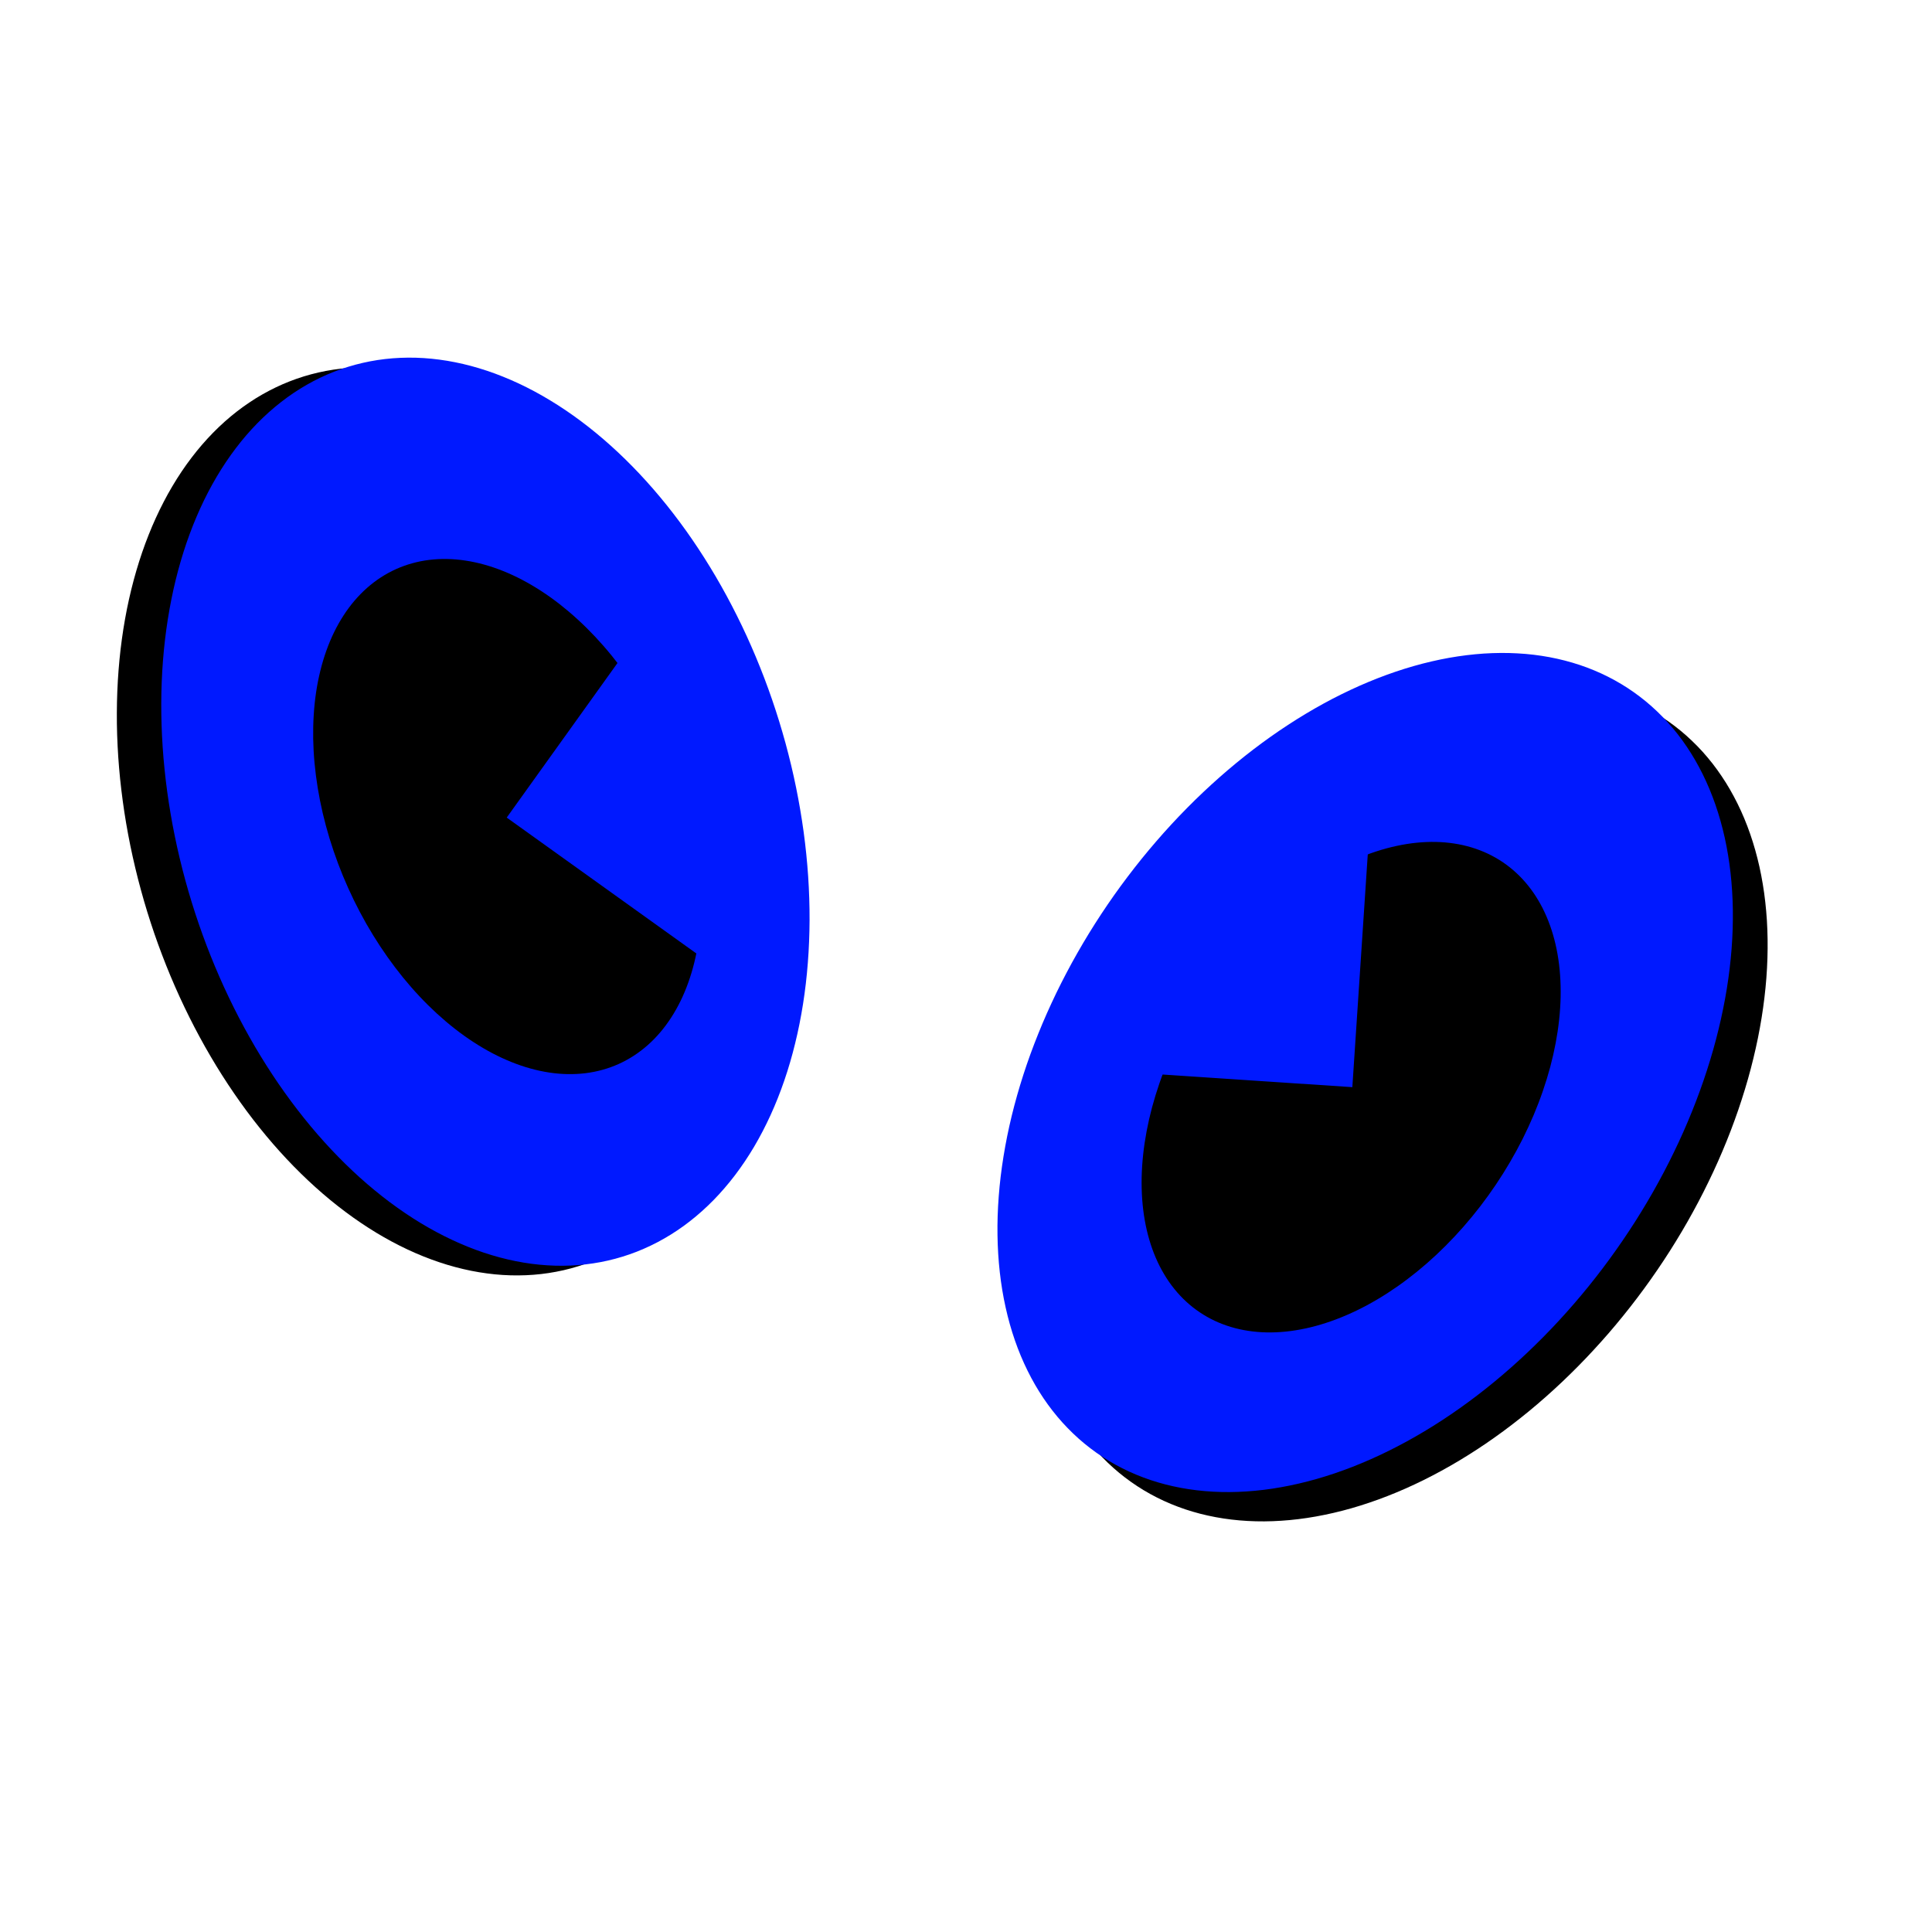 <?xml version="1.0" encoding="UTF-8"?>
<svg xmlns="http://www.w3.org/2000/svg" xmlns:xlink="http://www.w3.org/1999/xlink" width="375pt" height="375pt" viewBox="0 0 375 375" version="1.2">
<g id="surface1">
<path style=" stroke:none;fill-rule:nonzero;fill:rgb(0%,0%,0%);fill-opacity:1;" d="M 58.973 73.059 C 58.039 73.348 57.117 73.668 56.207 74.027 C 55.297 74.383 54.398 74.773 53.512 75.199 C 52.629 75.625 51.754 76.082 50.895 76.574 C 50.035 77.066 49.191 77.59 48.363 78.148 C 47.531 78.707 46.719 79.297 45.918 79.918 C 45.121 80.539 44.336 81.195 43.57 81.879 C 42.805 82.566 42.055 83.281 41.324 84.027 C 40.59 84.777 39.879 85.555 39.184 86.359 C 38.488 87.164 37.812 88 37.156 88.867 C 36.496 89.73 35.859 90.621 35.242 91.543 C 34.625 92.461 34.027 93.41 33.453 94.383 C 32.875 95.355 32.32 96.355 31.789 97.379 C 31.254 98.402 30.742 99.453 30.254 100.523 C 29.762 101.598 29.293 102.695 28.852 103.812 C 28.406 104.93 27.984 106.07 27.586 107.234 C 27.188 108.398 26.812 109.578 26.461 110.781 C 26.109 111.984 25.781 113.207 25.477 114.445 C 25.172 115.688 24.895 116.945 24.637 118.219 C 24.383 119.496 24.152 120.785 23.945 122.094 C 23.742 123.398 23.559 124.719 23.402 126.055 C 23.25 127.391 23.117 128.738 23.012 130.098 C 22.906 131.457 22.824 132.828 22.77 134.211 C 22.715 135.594 22.684 136.984 22.68 138.387 C 22.672 139.785 22.691 141.195 22.738 142.609 C 22.785 144.027 22.855 145.449 22.949 146.875 C 23.047 148.301 23.168 149.734 23.312 151.172 C 23.461 152.605 23.633 154.047 23.828 155.484 C 24.023 156.926 24.242 158.367 24.488 159.812 C 24.734 161.254 25.004 162.695 25.297 164.137 C 25.594 165.574 25.91 167.012 26.254 168.449 C 26.594 169.883 26.961 171.312 27.352 172.738 C 27.738 174.164 28.152 175.582 28.586 176.996 C 29.023 178.41 29.48 179.816 29.961 181.215 C 30.445 182.613 30.945 184 31.473 185.379 C 31.996 186.758 32.543 188.125 33.109 189.48 C 33.68 190.836 34.266 192.18 34.875 193.508 C 35.484 194.84 36.117 196.152 36.766 197.457 C 37.414 198.758 38.082 200.043 38.77 201.309 C 39.457 202.578 40.164 203.832 40.891 205.066 C 41.613 206.301 42.355 207.512 43.117 208.711 C 43.875 209.906 44.652 211.082 45.445 212.234 C 46.238 213.391 47.047 214.523 47.867 215.633 C 48.691 216.746 49.531 217.832 50.387 218.898 C 51.238 219.961 52.105 221 52.984 222.016 C 53.867 223.031 54.762 224.023 55.664 224.984 C 56.57 225.949 57.488 226.887 58.418 227.797 C 59.348 228.707 60.285 229.59 61.234 230.441 C 62.184 231.297 63.141 232.121 64.109 232.918 C 65.078 233.715 66.055 234.48 67.039 235.215 C 68.023 235.953 69.012 236.656 70.012 237.332 C 71.008 238.008 72.012 238.648 73.02 239.262 C 74.027 239.871 75.043 240.449 76.059 240.996 C 77.078 241.543 78.098 242.055 79.121 242.535 C 80.148 243.016 81.172 243.461 82.203 243.875 C 83.23 244.285 84.258 244.664 85.289 245.008 C 86.316 245.352 87.348 245.664 88.375 245.938 C 89.406 246.215 90.434 246.453 91.457 246.66 C 92.48 246.863 93.504 247.035 94.523 247.168 C 95.543 247.305 96.559 247.406 97.57 247.469 C 98.578 247.535 99.586 247.562 100.586 247.555 C 101.586 247.551 102.578 247.508 103.566 247.43 C 104.551 247.355 105.531 247.242 106.504 247.094 C 107.473 246.945 108.438 246.762 109.391 246.547 C 110.344 246.328 111.285 246.074 112.219 245.785 C 113.152 245.5 114.074 245.176 114.984 244.82 C 115.895 244.465 116.793 244.074 117.68 243.648 C 118.562 243.223 119.438 242.766 120.297 242.273 C 121.152 241.781 122 241.258 122.828 240.699 C 123.66 240.141 124.473 239.551 125.273 238.93 C 126.07 238.305 126.855 237.652 127.621 236.965 C 128.387 236.281 129.137 235.566 129.867 234.816 C 130.598 234.07 131.312 233.293 132.008 232.488 C 132.703 231.68 133.379 230.844 134.035 229.98 C 134.695 229.117 135.332 228.227 135.949 227.305 C 136.566 226.387 137.164 225.438 137.738 224.465 C 138.316 223.492 138.871 222.492 139.402 221.469 C 139.938 220.445 140.449 219.395 140.938 218.324 C 141.43 217.25 141.895 216.152 142.34 215.035 C 142.785 213.914 143.207 212.773 143.605 211.613 C 144.004 210.449 144.379 209.27 144.73 208.066 C 145.082 206.863 145.41 205.641 145.715 204.402 C 146.02 203.16 146.297 201.902 146.551 200.629 C 146.809 199.352 147.039 198.062 147.242 196.754 C 147.449 195.449 147.629 194.129 147.785 192.793 C 147.941 191.457 148.074 190.109 148.18 188.75 C 148.285 187.391 148.367 186.02 148.422 184.637 C 148.477 183.254 148.508 181.863 148.512 180.461 C 148.52 179.062 148.496 177.652 148.453 176.238 C 148.406 174.82 148.336 173.398 148.238 171.973 C 148.145 170.543 148.023 169.113 147.875 167.676 C 147.73 166.242 147.559 164.801 147.363 163.359 C 147.168 161.922 146.945 160.48 146.703 159.035 C 146.457 157.594 146.188 156.152 145.895 154.711 C 145.598 153.273 145.281 151.836 144.938 150.398 C 144.598 148.965 144.23 147.535 143.84 146.109 C 143.453 144.684 143.039 143.262 142.602 141.852 C 142.168 140.438 141.711 139.031 141.227 137.633 C 140.746 136.234 140.246 134.848 139.719 133.469 C 139.195 132.09 138.648 130.723 138.078 129.367 C 137.512 128.012 136.922 126.668 136.312 125.34 C 135.703 124.008 135.074 122.691 134.426 121.391 C 133.777 120.09 133.109 118.805 132.422 117.535 C 131.734 116.266 131.027 115.016 130.301 113.781 C 129.578 112.547 128.836 111.332 128.074 110.137 C 127.316 108.941 126.539 107.766 125.746 106.613 C 124.953 105.457 124.145 104.324 123.32 103.215 C 122.496 102.102 121.66 101.016 120.805 99.949 C 119.953 98.887 119.086 97.848 118.203 96.832 C 117.324 95.816 116.43 94.824 115.523 93.863 C 114.621 92.898 113.703 91.961 112.773 91.051 C 111.844 90.141 110.906 89.258 109.957 88.402 C 109.008 87.551 108.047 86.727 107.082 85.93 C 106.113 85.133 105.137 84.367 104.152 83.629 C 103.168 82.895 102.18 82.188 101.18 81.516 C 100.184 80.84 99.18 80.199 98.172 79.586 C 97.164 78.977 96.148 78.398 95.133 77.852 C 94.113 77.305 93.094 76.793 92.066 76.312 C 91.043 75.832 90.016 75.387 88.988 74.973 C 87.961 74.562 86.934 74.184 85.902 73.84 C 84.871 73.492 83.844 73.184 82.816 72.91 C 81.785 72.633 80.758 72.395 79.734 72.188 C 78.707 71.984 77.688 71.812 76.668 71.676 C 75.648 71.543 74.633 71.441 73.621 71.379 C 72.609 71.312 71.605 71.285 70.605 71.293 C 69.605 71.297 68.613 71.34 67.625 71.418 C 66.637 71.492 65.66 71.605 64.688 71.754 C 63.719 71.902 62.754 72.082 61.801 72.301 C 60.848 72.52 59.906 72.773 58.973 73.059 Z M 58.973 73.059 "/>
<path style=" stroke:none;fill-rule:nonzero;fill:rgb(0%,9.799%,100%);fill-opacity:1;" d="M 67.594 71.188 C 66.664 71.473 65.742 71.797 64.828 72.152 C 63.918 72.512 63.02 72.902 62.137 73.324 C 61.25 73.75 60.379 74.207 59.52 74.699 C 58.66 75.191 57.816 75.719 56.984 76.273 C 56.156 76.832 55.34 77.422 54.543 78.047 C 53.742 78.668 52.961 79.32 52.191 80.008 C 51.426 80.691 50.676 81.41 49.945 82.156 C 49.215 82.902 48.5 83.68 47.805 84.484 C 47.109 85.293 46.434 86.129 45.777 86.992 C 45.121 87.855 44.484 88.75 43.867 89.668 C 43.246 90.59 42.652 91.535 42.074 92.508 C 41.5 93.48 40.945 94.48 40.41 95.504 C 39.875 96.531 39.363 97.578 38.875 98.652 C 38.387 99.723 37.918 100.82 37.473 101.938 C 37.027 103.059 36.605 104.199 36.207 105.359 C 35.809 106.523 35.434 107.707 35.082 108.91 C 34.73 110.113 34.402 111.332 34.098 112.574 C 33.797 113.812 33.516 115.07 33.262 116.348 C 33.008 117.621 32.777 118.914 32.57 120.219 C 32.363 121.527 32.184 122.848 32.027 124.18 C 31.871 125.516 31.738 126.863 31.633 128.223 C 31.527 129.586 31.445 130.957 31.391 132.336 C 31.336 133.719 31.305 135.109 31.301 136.512 C 31.297 137.914 31.316 139.32 31.363 140.738 C 31.406 142.152 31.477 143.574 31.574 145 C 31.668 146.43 31.789 147.859 31.938 149.297 C 32.082 150.734 32.254 152.172 32.449 153.613 C 32.645 155.055 32.867 156.496 33.113 157.938 C 33.355 159.379 33.625 160.82 33.922 162.262 C 34.215 163.703 34.531 165.141 34.875 166.574 C 35.219 168.008 35.582 169.438 35.973 170.863 C 36.363 172.289 36.773 173.711 37.211 175.125 C 37.645 176.539 38.105 177.941 38.586 179.34 C 39.066 180.738 39.57 182.125 40.094 183.504 C 40.621 184.883 41.164 186.25 41.734 187.605 C 42.301 188.961 42.891 190.305 43.5 191.637 C 44.109 192.965 44.738 194.281 45.387 195.582 C 46.035 196.883 46.707 198.168 47.395 199.438 C 48.082 200.707 48.789 201.957 49.512 203.191 C 50.238 204.426 50.977 205.641 51.738 206.836 C 52.496 208.031 53.273 209.207 54.066 210.363 C 54.859 211.516 55.668 212.648 56.492 213.762 C 57.316 214.871 58.156 215.957 59.008 217.023 C 59.859 218.086 60.727 219.129 61.609 220.145 C 62.488 221.16 63.383 222.148 64.289 223.113 C 65.195 224.074 66.113 225.012 67.039 225.922 C 67.969 226.832 68.906 227.715 69.855 228.57 C 70.805 229.422 71.766 230.25 72.734 231.043 C 73.699 231.84 74.676 232.605 75.66 233.344 C 76.645 234.078 77.637 234.785 78.633 235.457 C 79.629 236.133 80.633 236.777 81.641 237.387 C 82.652 237.996 83.664 238.574 84.684 239.121 C 85.699 239.668 86.723 240.18 87.746 240.66 C 88.77 241.141 89.797 241.586 90.824 242 C 91.852 242.414 92.883 242.793 93.91 243.137 C 94.941 243.48 95.969 243.789 97 244.066 C 98.027 244.34 99.055 244.582 100.078 244.785 C 101.105 244.992 102.129 245.16 103.145 245.297 C 104.164 245.43 105.18 245.531 106.191 245.594 C 107.203 245.66 108.207 245.688 109.207 245.684 C 110.207 245.676 111.203 245.633 112.188 245.559 C 113.176 245.48 114.152 245.367 115.125 245.219 C 116.098 245.074 117.059 244.891 118.012 244.672 C 118.965 244.453 119.91 244.203 120.84 243.914 C 121.773 243.625 122.695 243.305 123.605 242.949 C 124.516 242.59 125.414 242.199 126.301 241.773 C 127.188 241.352 128.059 240.891 128.918 240.398 C 129.777 239.91 130.621 239.383 131.453 238.824 C 132.281 238.27 133.098 237.68 133.895 237.055 C 134.695 236.434 135.477 235.777 136.242 235.094 C 137.008 234.406 137.758 233.691 138.492 232.945 C 139.223 232.199 139.934 231.422 140.629 230.613 C 141.324 229.809 142.004 228.973 142.66 228.109 C 143.316 227.242 143.953 226.352 144.57 225.434 C 145.188 224.512 145.785 223.566 146.363 222.594 C 146.938 221.617 147.492 220.621 148.027 219.594 C 148.559 218.57 149.07 217.523 149.562 216.449 C 150.051 215.375 150.52 214.281 150.965 213.16 C 151.41 212.043 151.828 210.902 152.23 209.738 C 152.629 208.578 153.004 207.395 153.355 206.191 C 153.707 204.988 154.035 203.766 154.336 202.527 C 154.641 201.285 154.922 200.027 155.176 198.754 C 155.43 197.48 155.66 196.188 155.867 194.883 C 156.074 193.574 156.254 192.254 156.41 190.918 C 156.566 189.586 156.695 188.238 156.801 186.875 C 156.91 185.516 156.988 184.145 157.043 182.762 C 157.102 181.383 157.129 179.988 157.137 178.59 C 157.141 177.188 157.121 175.781 157.074 174.363 C 157.031 172.949 156.957 171.527 156.863 170.098 C 156.766 168.672 156.645 167.238 156.5 165.805 C 156.352 164.367 156.184 162.93 155.988 161.488 C 155.789 160.047 155.57 158.605 155.324 157.164 C 155.078 155.719 154.809 154.277 154.516 152.84 C 154.223 151.398 153.902 149.961 153.562 148.527 C 153.219 147.09 152.852 145.66 152.465 144.234 C 152.074 142.809 151.66 141.391 151.227 139.977 C 150.789 138.562 150.332 137.156 149.852 135.762 C 149.371 134.363 148.867 132.973 148.344 131.598 C 147.816 130.219 147.27 128.852 146.703 127.496 C 146.133 126.141 145.547 124.797 144.938 123.465 C 144.328 122.137 143.699 120.82 143.047 119.52 C 142.398 118.219 141.73 116.934 141.043 115.664 C 140.355 114.395 139.648 113.145 138.926 111.91 C 138.199 110.676 137.457 109.461 136.699 108.266 C 135.938 107.07 135.164 105.895 134.371 104.738 C 133.578 103.582 132.77 102.449 131.945 101.34 C 131.121 100.23 130.281 99.141 129.43 98.078 C 128.574 97.012 127.707 95.973 126.828 94.957 C 125.945 93.941 125.055 92.953 124.148 91.988 C 123.242 91.023 122.324 90.086 121.395 89.176 C 120.469 88.266 119.527 87.387 118.578 86.531 C 117.629 85.676 116.672 84.852 115.703 84.055 C 114.734 83.258 113.762 82.492 112.777 81.758 C 111.793 81.02 110.801 80.316 109.805 79.641 C 108.805 78.969 107.805 78.324 106.793 77.715 C 105.785 77.102 104.773 76.523 103.754 75.977 C 102.734 75.434 101.715 74.918 100.691 74.438 C 99.668 73.961 98.641 73.512 97.613 73.102 C 96.582 72.688 95.555 72.309 94.523 71.965 C 93.496 71.621 92.465 71.312 91.438 71.035 C 90.41 70.762 89.383 70.52 88.355 70.316 C 87.332 70.109 86.309 69.938 85.289 69.805 C 84.27 69.668 83.254 69.57 82.246 69.504 C 81.234 69.441 80.227 69.41 79.227 69.418 C 78.227 69.426 77.234 69.465 76.246 69.543 C 75.262 69.621 74.281 69.734 73.312 69.879 C 72.34 70.027 71.379 70.211 70.426 70.43 C 69.473 70.648 68.527 70.898 67.594 71.188 Z M 67.594 71.188 "/>
<path style=" stroke:none;fill-rule:nonzero;fill:rgb(0%,0%,0%);fill-opacity:1;" d="M 219.559 287.66 C 220.359 288.223 221.176 288.758 222.012 289.262 C 222.852 289.766 223.711 290.238 224.586 290.68 C 225.465 291.121 226.359 291.535 227.273 291.914 C 228.188 292.293 229.117 292.641 230.066 292.961 C 231.016 293.277 231.98 293.562 232.961 293.816 C 233.941 294.066 234.938 294.289 235.949 294.477 C 236.957 294.668 237.984 294.82 239.02 294.945 C 240.059 295.07 241.109 295.16 242.172 295.219 C 243.238 295.277 244.312 295.305 245.398 295.297 C 246.484 295.289 247.578 295.25 248.684 295.176 C 249.789 295.105 250.902 295 252.027 294.863 C 253.148 294.727 254.277 294.555 255.414 294.352 C 256.555 294.148 257.695 293.914 258.844 293.648 C 259.992 293.383 261.148 293.082 262.305 292.754 C 263.465 292.422 264.625 292.059 265.789 291.664 C 266.953 291.273 268.117 290.848 269.285 290.391 C 270.453 289.938 271.621 289.449 272.789 288.934 C 273.957 288.418 275.121 287.871 276.289 287.297 C 277.453 286.719 278.617 286.113 279.777 285.48 C 280.938 284.844 282.094 284.184 283.25 283.492 C 284.402 282.801 285.547 282.082 286.691 281.336 C 287.832 280.59 288.969 279.816 290.098 279.016 C 291.227 278.219 292.348 277.391 293.457 276.539 C 294.57 275.691 295.676 274.812 296.77 273.914 C 297.863 273.016 298.945 272.09 300.016 271.145 C 301.09 270.195 302.148 269.227 303.199 268.234 C 304.246 267.242 305.281 266.227 306.305 265.191 C 307.324 264.16 308.332 263.105 309.324 262.027 C 310.32 260.953 311.297 259.859 312.258 258.75 C 313.219 257.637 314.164 256.508 315.09 255.359 C 316.02 254.215 316.93 253.051 317.82 251.871 C 318.711 250.695 319.586 249.5 320.438 248.293 C 321.293 247.086 322.125 245.863 322.941 244.629 C 323.754 243.398 324.547 242.152 325.316 240.895 C 326.09 239.637 326.84 238.371 327.566 237.094 C 328.293 235.816 328.996 234.527 329.68 233.234 C 330.359 231.941 331.02 230.637 331.652 229.328 C 332.289 228.02 332.898 226.707 333.484 225.387 C 334.07 224.07 334.629 222.746 335.164 221.418 C 335.699 220.09 336.211 218.762 336.691 217.43 C 337.176 216.098 337.633 214.766 338.062 213.434 C 338.496 212.102 338.898 210.77 339.277 209.438 C 339.652 208.109 340.004 206.781 340.324 205.453 C 340.648 204.129 340.941 202.809 341.211 201.488 C 341.477 200.172 341.715 198.859 341.926 197.555 C 342.137 196.25 342.32 194.949 342.473 193.66 C 342.629 192.367 342.754 191.086 342.852 189.812 C 342.949 188.539 343.016 187.277 343.055 186.023 C 343.098 184.773 343.105 183.531 343.09 182.301 C 343.07 181.074 343.027 179.859 342.953 178.656 C 342.875 177.453 342.773 176.27 342.641 175.098 C 342.512 173.922 342.352 172.77 342.16 171.629 C 341.973 170.488 341.754 169.367 341.512 168.262 C 341.266 167.16 340.992 166.074 340.691 165.008 C 340.391 163.941 340.062 162.895 339.707 161.867 C 339.352 160.844 338.969 159.84 338.559 158.855 C 338.148 157.871 337.715 156.914 337.25 155.977 C 336.785 155.039 336.297 154.125 335.781 153.234 C 335.27 152.344 334.727 151.48 334.16 150.641 C 333.594 149.801 333.004 148.984 332.391 148.195 C 331.773 147.406 331.133 146.648 330.473 145.91 C 329.809 145.176 329.121 144.469 328.41 143.793 C 327.703 143.113 326.969 142.461 326.215 141.84 C 325.461 141.219 324.684 140.625 323.887 140.062 C 323.09 139.496 322.273 138.965 321.434 138.461 C 320.598 137.957 319.738 137.484 318.863 137.043 C 317.984 136.598 317.09 136.188 316.176 135.809 C 315.262 135.426 314.332 135.078 313.383 134.762 C 312.434 134.445 311.469 134.16 310.488 133.906 C 309.508 133.652 308.512 133.434 307.5 133.242 C 306.488 133.055 305.465 132.898 304.426 132.773 C 303.391 132.652 302.34 132.559 301.273 132.5 C 300.211 132.441 299.137 132.418 298.051 132.426 C 296.965 132.43 295.871 132.473 294.766 132.543 C 293.66 132.617 292.547 132.723 291.422 132.859 C 290.301 132.996 289.168 133.164 288.031 133.367 C 286.895 133.57 285.754 133.805 284.602 134.074 C 283.453 134.34 282.301 134.637 281.145 134.969 C 279.984 135.301 278.824 135.66 277.66 136.055 C 276.496 136.449 275.332 136.871 274.164 137.328 C 272.996 137.785 271.828 138.27 270.66 138.785 C 269.492 139.305 268.324 139.848 267.16 140.426 C 265.992 141 264.832 141.605 263.672 142.242 C 262.508 142.875 261.352 143.539 260.199 144.23 C 259.047 144.922 257.898 145.641 256.758 146.387 C 255.617 147.133 254.48 147.906 253.352 148.703 C 252.223 149.504 251.102 150.328 249.988 151.18 C 248.879 152.031 247.773 152.906 246.68 153.805 C 245.586 154.707 244.504 155.629 243.43 156.578 C 242.359 157.523 241.297 158.496 240.25 159.488 C 239.203 160.48 238.168 161.492 237.145 162.527 C 236.121 163.562 235.113 164.617 234.121 165.691 C 233.129 166.766 232.152 167.859 231.191 168.973 C 230.23 170.082 229.285 171.211 228.355 172.359 C 227.43 173.508 226.52 174.668 225.629 175.848 C 224.734 177.027 223.863 178.219 223.008 179.426 C 222.156 180.637 221.32 181.855 220.508 183.09 C 219.695 184.324 218.902 185.57 218.133 186.828 C 217.359 188.086 216.609 189.352 215.883 190.629 C 215.156 191.906 214.449 193.191 213.77 194.488 C 213.086 195.781 212.43 197.082 211.793 198.391 C 211.16 199.699 210.551 201.012 209.965 202.332 C 209.379 203.652 208.82 204.977 208.285 206.301 C 207.75 207.629 207.238 208.957 206.754 210.289 C 206.273 211.621 205.816 212.953 205.383 214.285 C 204.953 215.621 204.551 216.953 204.172 218.281 C 203.793 219.613 203.445 220.941 203.121 222.266 C 202.801 223.594 202.504 224.914 202.238 226.23 C 201.973 227.547 201.734 228.859 201.523 230.164 C 201.312 231.473 201.129 232.77 200.977 234.062 C 200.82 235.352 200.695 236.633 200.598 237.906 C 200.5 239.18 200.434 240.445 200.391 241.695 C 200.352 242.949 200.34 244.191 200.359 245.418 C 200.375 246.648 200.422 247.863 200.496 249.062 C 200.57 250.266 200.676 251.453 200.805 252.625 C 200.938 253.797 201.098 254.953 201.289 256.094 C 201.477 257.23 201.691 258.355 201.938 259.457 C 202.184 260.562 202.457 261.648 202.758 262.715 C 203.055 263.781 203.383 264.828 203.742 265.852 C 204.098 266.879 204.48 267.883 204.891 268.867 C 205.297 269.848 205.734 270.809 206.199 271.746 C 206.66 272.684 207.148 273.598 207.664 274.488 C 208.18 275.375 208.723 276.242 209.285 277.082 C 209.852 277.922 210.445 278.734 211.059 279.523 C 211.676 280.312 212.312 281.074 212.977 281.809 C 213.641 282.543 214.328 283.25 215.035 283.93 C 215.746 284.609 216.477 285.258 217.234 285.883 C 217.988 286.504 218.762 287.098 219.559 287.66 Z M 219.559 287.66 "/>
<path style=" stroke:none;fill-rule:nonzero;fill:rgb(0%,9.799%,100%);fill-opacity:1;" d="M 212.812 281.973 C 213.609 282.535 214.43 283.07 215.266 283.574 C 216.105 284.078 216.961 284.551 217.84 284.992 C 218.719 285.434 219.613 285.848 220.527 286.227 C 221.441 286.605 222.371 286.957 223.32 287.273 C 224.27 287.59 225.234 287.875 226.215 288.129 C 227.195 288.379 228.191 288.602 229.199 288.789 C 230.211 288.98 231.234 289.137 232.273 289.258 C 233.312 289.383 234.363 289.473 235.426 289.531 C 236.488 289.59 237.562 289.617 238.648 289.609 C 239.734 289.602 240.832 289.562 241.938 289.488 C 243.043 289.418 244.156 289.312 245.281 289.176 C 246.402 289.039 247.531 288.867 248.668 288.664 C 249.805 288.461 250.949 288.227 252.098 287.961 C 253.246 287.695 254.402 287.395 255.559 287.066 C 256.715 286.734 257.879 286.371 259.043 285.98 C 260.207 285.586 261.371 285.16 262.539 284.707 C 263.707 284.25 264.875 283.762 266.043 283.246 C 267.211 282.73 268.375 282.184 269.543 281.609 C 270.707 281.031 271.871 280.426 273.031 279.793 C 274.191 279.156 275.348 278.496 276.5 277.805 C 277.652 277.113 278.801 276.395 279.945 275.648 C 281.086 274.902 282.223 274.129 283.352 273.328 C 284.48 272.531 285.598 271.703 286.711 270.855 C 287.824 270.004 288.93 269.129 290.023 268.227 C 291.117 267.328 292.199 266.402 293.27 265.457 C 294.344 264.508 295.402 263.539 296.453 262.547 C 297.5 261.555 298.535 260.539 299.559 259.508 C 300.578 258.473 301.586 257.418 302.578 256.344 C 303.57 255.266 304.551 254.176 305.512 253.062 C 306.473 251.949 307.418 250.82 308.344 249.676 C 309.273 248.527 310.184 247.363 311.074 246.188 C 311.965 245.008 312.84 243.812 313.691 242.605 C 314.547 241.398 315.379 240.176 316.191 238.945 C 317.008 237.711 317.801 236.465 318.57 235.207 C 319.344 233.949 320.09 232.684 320.82 231.406 C 321.547 230.129 322.25 228.84 322.934 227.547 C 323.613 226.254 324.273 224.949 324.906 223.641 C 325.543 222.332 326.152 221.02 326.738 219.699 C 327.32 218.383 327.883 217.059 328.418 215.73 C 328.953 214.402 329.461 213.074 329.945 211.742 C 330.43 210.41 330.887 209.078 331.316 207.746 C 331.75 206.414 332.152 205.082 332.531 203.75 C 332.906 202.422 333.258 201.094 333.578 199.766 C 333.902 198.441 334.195 197.121 334.461 195.801 C 334.73 194.484 334.969 193.172 335.18 191.867 C 335.391 190.562 335.574 189.262 335.727 187.973 C 335.879 186.68 336.008 185.398 336.105 184.125 C 336.199 182.852 336.27 181.59 336.309 180.336 C 336.348 179.086 336.359 177.844 336.344 176.613 C 336.324 175.387 336.281 174.172 336.203 172.969 C 336.129 171.77 336.027 170.582 335.895 169.41 C 335.762 168.238 335.602 167.082 335.414 165.941 C 335.227 164.801 335.008 163.68 334.766 162.574 C 334.52 161.473 334.246 160.387 333.945 159.32 C 333.645 158.254 333.316 157.207 332.961 156.18 C 332.605 155.156 332.223 154.152 331.812 153.168 C 331.402 152.184 330.965 151.227 330.504 150.289 C 330.039 149.352 329.551 148.438 329.035 147.547 C 328.52 146.656 327.98 145.793 327.414 144.953 C 326.848 144.113 326.258 143.297 325.645 142.508 C 325.027 141.723 324.387 140.961 323.727 140.227 C 323.062 139.488 322.375 138.785 321.664 138.105 C 320.957 137.426 320.223 136.773 319.469 136.152 C 318.715 135.531 317.938 134.938 317.141 134.375 C 316.344 133.809 315.527 133.277 314.688 132.773 C 313.852 132.27 312.992 131.797 312.117 131.355 C 311.238 130.91 310.344 130.5 309.43 130.121 C 308.516 129.738 307.582 129.391 306.637 129.074 C 305.688 128.758 304.723 128.473 303.742 128.219 C 302.762 127.965 301.766 127.746 300.754 127.555 C 299.742 127.367 298.719 127.211 297.68 127.086 C 296.641 126.965 295.59 126.871 294.527 126.816 C 293.465 126.758 292.391 126.73 291.305 126.738 C 290.219 126.746 289.125 126.785 288.02 126.855 C 286.914 126.93 285.797 127.035 284.676 127.172 C 283.555 127.309 282.422 127.48 281.285 127.68 C 280.148 127.883 279.004 128.117 277.855 128.387 C 276.707 128.652 275.555 128.949 274.398 129.281 C 273.238 129.613 272.078 129.973 270.914 130.367 C 269.75 130.762 268.582 131.188 267.418 131.641 C 266.25 132.098 265.082 132.582 263.914 133.098 C 262.746 133.617 261.578 134.164 260.414 134.738 C 259.246 135.312 258.086 135.918 256.922 136.555 C 255.762 137.188 254.605 137.852 253.453 138.543 C 252.301 139.234 251.152 139.953 250.012 140.699 C 248.867 141.445 247.734 142.219 246.605 143.016 C 245.477 143.816 244.355 144.641 243.242 145.492 C 242.129 146.344 241.027 147.219 239.934 148.121 C 238.84 149.02 237.758 149.945 236.684 150.891 C 235.613 151.84 234.551 152.809 233.504 153.801 C 232.453 154.793 231.418 155.805 230.398 156.84 C 229.375 157.875 228.367 158.93 227.375 160.004 C 226.383 161.078 225.406 162.172 224.445 163.285 C 223.484 164.395 222.539 165.527 221.609 166.672 C 220.684 167.82 219.773 168.98 218.883 170.16 C 217.988 171.34 217.117 172.531 216.262 173.738 C 215.41 174.949 214.574 176.168 213.762 177.402 C 212.949 178.637 212.156 179.883 211.383 181.141 C 210.613 182.398 209.863 183.664 209.137 184.941 C 208.41 186.219 207.703 187.504 207.023 188.801 C 206.34 190.094 205.684 191.395 205.047 192.703 C 204.414 194.012 203.805 195.328 203.219 196.645 C 202.633 197.965 202.074 199.289 201.539 200.617 C 201.004 201.941 200.492 203.273 200.008 204.602 C 199.523 205.934 199.066 207.266 198.637 208.598 C 198.207 209.934 197.801 211.266 197.426 212.594 C 197.047 213.926 196.699 215.254 196.375 216.578 C 196.055 217.906 195.758 219.227 195.492 220.543 C 195.227 221.863 194.988 223.172 194.777 224.48 C 194.566 225.785 194.383 227.082 194.227 228.375 C 194.074 229.664 193.949 230.949 193.852 232.223 C 193.754 233.492 193.688 234.758 193.645 236.008 C 193.605 237.262 193.594 238.504 193.613 239.73 C 193.629 240.961 193.676 242.176 193.75 243.375 C 193.824 244.578 193.93 245.766 194.059 246.938 C 194.191 248.109 194.352 249.266 194.539 250.406 C 194.73 251.543 194.945 252.668 195.191 253.77 C 195.438 254.875 195.707 255.961 196.008 257.027 C 196.309 258.094 196.637 259.141 196.992 260.164 C 197.348 261.191 197.73 262.195 198.141 263.18 C 198.551 264.16 198.988 265.121 199.453 266.059 C 199.914 266.996 200.402 267.91 200.918 268.801 C 201.434 269.688 201.973 270.555 202.539 271.395 C 203.105 272.234 203.695 273.047 204.312 273.836 C 204.926 274.625 205.566 275.387 206.23 276.121 C 206.895 276.855 207.582 277.562 208.289 278.242 C 209 278.922 209.73 279.57 210.484 280.195 C 211.242 280.816 212.016 281.41 212.812 281.973 Z M 212.812 281.973 "/>
<path style=" stroke:none;fill-rule:nonzero;fill:rgb(0%,9.799%,100%);fill-opacity:1;" d="M 245.297 235.441 C 245.914 235.801 246.559 236.109 247.227 236.371 C 247.895 236.629 248.586 236.844 249.301 237.004 C 250.012 237.168 250.746 237.281 251.496 237.344 C 252.25 237.406 253.016 237.422 253.801 237.383 C 254.582 237.344 255.375 237.258 256.184 237.121 C 256.988 236.984 257.805 236.797 258.625 236.559 C 259.445 236.324 260.273 236.039 261.102 235.707 C 261.93 235.371 262.758 234.992 263.59 234.566 C 264.418 234.141 265.242 233.672 266.062 233.156 C 266.883 232.641 267.695 232.082 268.5 231.48 C 269.305 230.883 270.098 230.242 270.879 229.566 C 271.66 228.887 272.426 228.172 273.172 227.422 C 273.922 226.672 274.652 225.891 275.363 225.074 C 276.074 224.262 276.762 223.418 277.426 222.547 C 278.09 221.676 278.73 220.777 279.344 219.859 C 279.957 218.938 280.539 217.996 281.094 217.039 C 281.648 216.078 282.172 215.102 282.664 214.113 C 283.156 213.125 283.617 212.121 284.039 211.113 C 284.465 210.102 284.852 209.086 285.203 208.062 C 285.555 207.039 285.871 206.016 286.148 204.992 C 286.426 203.969 286.66 202.953 286.859 201.938 C 287.059 200.922 287.219 199.918 287.336 198.918 C 287.453 197.922 287.531 196.941 287.57 195.973 C 287.609 195.004 287.605 194.055 287.562 193.125 C 287.516 192.191 287.434 191.285 287.309 190.398 C 287.184 189.516 287.02 188.656 286.812 187.828 C 286.609 186.996 286.363 186.199 286.082 185.43 C 285.801 184.664 285.48 183.93 285.121 183.234 C 284.766 182.535 284.371 181.879 283.941 181.258 C 283.512 180.637 283.047 180.059 282.551 179.52 C 282.055 178.984 281.523 178.492 280.965 178.043 C 280.406 177.59 279.816 177.188 279.199 176.832 C 278.582 176.473 277.941 176.164 277.27 175.902 C 276.602 175.645 275.91 175.43 275.199 175.27 C 274.484 175.105 273.75 174.992 273 174.93 C 272.246 174.867 271.48 174.852 270.695 174.891 C 269.914 174.93 269.121 175.016 268.312 175.152 C 267.508 175.289 266.695 175.477 265.871 175.715 C 265.051 175.949 264.227 176.234 263.395 176.566 C 262.566 176.902 261.738 177.281 260.91 177.707 C 260.078 178.133 259.254 178.602 258.434 179.117 C 257.613 179.633 256.801 180.191 255.996 180.793 C 255.191 181.391 254.398 182.031 253.617 182.707 C 252.836 183.387 252.074 184.102 251.324 184.852 C 250.574 185.602 249.844 186.383 249.133 187.199 C 248.426 188.012 247.734 188.855 247.07 189.727 C 246.406 190.598 245.766 191.496 245.156 192.414 C 244.543 193.336 243.957 194.277 243.402 195.234 C 242.848 196.195 242.324 197.172 241.832 198.16 C 241.34 199.148 240.883 200.152 240.457 201.16 C 240.031 202.172 239.645 203.188 239.293 204.211 C 238.941 205.234 238.625 206.258 238.352 207.281 C 238.074 208.305 237.836 209.32 237.637 210.336 C 237.438 211.352 237.281 212.355 237.16 213.355 C 237.043 214.352 236.965 215.332 236.926 216.301 C 236.891 217.27 236.891 218.219 236.938 219.148 C 236.98 220.082 237.062 220.988 237.188 221.875 C 237.312 222.758 237.48 223.617 237.684 224.445 C 237.887 225.277 238.133 226.074 238.414 226.844 C 238.699 227.609 239.02 228.344 239.375 229.039 C 239.734 229.738 240.125 230.395 240.555 231.016 C 240.984 231.637 241.449 232.215 241.945 232.754 C 242.441 233.289 242.973 233.781 243.531 234.23 C 244.09 234.684 244.68 235.086 245.297 235.441 Z M 245.297 235.441 "/>
<path style=" stroke:none;fill-rule:nonzero;fill:rgb(0%,9.799%,100%);fill-opacity:1;" d="M 237.848 201.316 L 225.504 179.836 L 254.098 163.406 L 266.441 184.887 Z M 237.848 201.316 "/>
<path style=" stroke:none;fill-rule:nonzero;fill:rgb(0%,9.799%,100%);fill-opacity:1;" d="M 242.938 222.375 L 220.098 212.773 L 232.875 182.375 L 255.715 191.973 Z M 242.938 222.375 "/>
<path style=" stroke:none;fill-rule:nonzero;fill:rgb(0%,0%,0%);fill-opacity:1;" d="M 232.848 254.703 C 233.77 255.324 234.734 255.871 235.742 256.348 C 236.754 256.824 237.805 257.227 238.895 257.555 C 239.984 257.883 241.109 258.137 242.27 258.312 C 243.43 258.492 244.621 258.594 245.84 258.617 C 247.059 258.641 248.301 258.59 249.566 258.461 C 250.832 258.332 252.113 258.129 253.414 257.848 C 254.715 257.57 256.023 257.215 257.348 256.785 C 258.668 256.355 259.996 255.855 261.328 255.281 C 262.66 254.707 263.992 254.066 265.32 253.352 C 266.648 252.637 267.969 251.859 269.277 251.016 C 270.59 250.168 271.887 249.262 273.172 248.289 C 274.453 247.32 275.719 246.293 276.961 245.207 C 278.203 244.125 279.418 242.988 280.605 241.797 C 281.793 240.609 282.949 239.371 284.074 238.09 C 285.199 236.805 286.285 235.484 287.336 234.121 C 288.383 232.758 289.387 231.359 290.352 229.93 C 291.316 228.5 292.23 227.039 293.098 225.555 C 293.969 224.07 294.785 222.566 295.551 221.043 C 296.312 219.52 297.023 217.98 297.68 216.434 C 298.332 214.883 298.93 213.332 299.465 211.77 C 300.004 210.211 300.48 208.656 300.898 207.102 C 301.312 205.547 301.664 204.004 301.953 202.469 C 302.242 200.938 302.469 199.422 302.629 197.922 C 302.789 196.422 302.887 194.949 302.918 193.5 C 302.945 192.047 302.91 190.629 302.812 189.242 C 302.711 187.859 302.547 186.508 302.316 185.199 C 302.086 183.891 301.793 182.625 301.434 181.402 C 301.078 180.184 300.656 179.012 300.176 177.895 C 299.695 176.773 299.152 175.707 298.551 174.699 C 297.953 173.691 297.293 172.746 296.578 171.859 C 295.863 170.973 295.098 170.152 294.273 169.395 C 293.453 168.637 292.582 167.949 291.664 167.328 C 290.742 166.711 289.777 166.164 288.77 165.688 C 287.758 165.211 286.707 164.809 285.617 164.48 C 284.527 164.152 283.402 163.898 282.242 163.723 C 281.082 163.543 279.891 163.441 278.672 163.418 C 277.453 163.395 276.211 163.445 274.945 163.574 C 273.68 163.703 272.398 163.906 271.098 164.188 C 269.797 164.465 268.488 164.82 267.164 165.25 C 265.844 165.676 264.516 166.18 263.184 166.754 C 261.852 167.328 260.523 167.969 259.191 168.684 C 257.863 169.395 256.543 170.176 255.234 171.02 C 253.922 171.867 252.625 172.773 251.34 173.746 C 250.059 174.715 248.793 175.742 247.551 176.828 C 246.309 177.91 245.094 179.047 243.906 180.238 C 242.719 181.426 241.562 182.664 240.438 183.945 C 239.312 185.227 238.227 186.551 237.176 187.914 C 236.129 189.277 235.125 190.676 234.16 192.105 C 233.195 193.535 232.281 194.992 231.414 196.48 C 230.543 197.965 229.727 199.469 228.961 200.992 C 228.199 202.516 227.488 204.051 226.832 205.602 C 226.18 207.152 225.582 208.703 225.047 210.262 C 224.508 211.824 224.031 213.379 223.613 214.934 C 223.199 216.488 222.848 218.031 222.559 219.562 C 222.27 221.098 222.043 222.613 221.883 224.113 C 221.723 225.613 221.625 227.086 221.594 228.535 C 221.566 229.984 221.602 231.402 221.699 232.789 C 221.801 234.176 221.965 235.527 222.195 236.836 C 222.426 238.145 222.719 239.41 223.078 240.633 C 223.434 241.852 223.855 243.023 224.336 244.141 C 224.816 245.262 225.359 246.324 225.961 247.332 C 226.559 248.344 227.219 249.289 227.934 250.176 C 228.648 251.062 229.414 251.883 230.238 252.641 C 231.059 253.398 231.93 254.086 232.848 254.703 Z M 232.848 254.703 "/>
<path style=" stroke:none;fill-rule:nonzero;fill:rgb(0%,9.799%,100%);fill-opacity:1;" d="M 265.91 159.391 L 262.488 211.016 L 210.965 207.598 Z M 265.91 159.391 "/>
<path style=" stroke:none;fill-rule:nonzero;fill:rgb(0%,0%,0%);fill-opacity:1;" d="M 76.867 110.465 C 75.859 110.922 74.883 111.449 73.945 112.059 C 73.008 112.664 72.113 113.344 71.258 114.098 C 70.406 114.852 69.598 115.676 68.832 116.566 C 68.07 117.457 67.359 118.414 66.695 119.438 C 66.031 120.461 65.418 121.543 64.859 122.688 C 64.301 123.828 63.797 125.027 63.352 126.277 C 62.902 127.531 62.512 128.832 62.18 130.18 C 61.848 131.531 61.57 132.922 61.355 134.355 C 61.141 135.789 60.988 137.262 60.895 138.766 C 60.797 140.27 60.766 141.801 60.789 143.363 C 60.816 144.922 60.902 146.504 61.051 148.105 C 61.199 149.707 61.406 151.324 61.672 152.949 C 61.938 154.578 62.262 156.211 62.645 157.848 C 63.031 159.484 63.469 161.117 63.965 162.75 C 64.465 164.383 65.016 166.004 65.621 167.613 C 66.223 169.223 66.879 170.812 67.59 172.387 C 68.297 173.961 69.051 175.508 69.855 177.027 C 70.656 178.547 71.504 180.035 72.398 181.488 C 73.289 182.941 74.219 184.355 75.191 185.73 C 76.16 187.102 77.168 188.43 78.207 189.707 C 79.25 190.988 80.32 192.215 81.422 193.387 C 82.52 194.559 83.648 195.672 84.797 196.727 C 85.949 197.781 87.117 198.773 88.305 199.699 C 89.496 200.629 90.695 201.488 91.914 202.277 C 93.129 203.066 94.352 203.785 95.582 204.434 C 96.812 205.078 98.047 205.648 99.281 206.145 C 100.516 206.641 101.742 207.059 102.969 207.398 C 104.195 207.738 105.41 208 106.617 208.18 C 107.82 208.363 109.012 208.465 110.184 208.484 C 111.359 208.504 112.508 208.445 113.641 208.309 C 114.77 208.168 115.871 207.949 116.949 207.648 C 118.023 207.352 119.07 206.973 120.082 206.52 C 121.094 206.062 122.066 205.531 123.004 204.926 C 123.941 204.32 124.836 203.637 125.691 202.887 C 126.547 202.133 127.352 201.309 128.117 200.418 C 128.879 199.527 129.59 198.566 130.254 197.547 C 130.918 196.523 131.531 195.441 132.09 194.297 C 132.648 193.156 133.152 191.957 133.598 190.707 C 134.047 189.453 134.438 188.152 134.77 186.801 C 135.102 185.453 135.379 184.062 135.594 182.629 C 135.809 181.191 135.961 179.723 136.059 178.219 C 136.152 176.715 136.188 175.184 136.16 173.621 C 136.133 172.062 136.047 170.48 135.898 168.879 C 135.75 167.277 135.543 165.66 135.277 164.035 C 135.012 162.406 134.688 160.773 134.305 159.137 C 133.918 157.5 133.48 155.867 132.984 154.234 C 132.484 152.602 131.934 150.98 131.332 149.371 C 130.727 147.762 130.07 146.172 129.359 144.598 C 128.652 143.023 127.898 141.477 127.094 139.957 C 126.293 138.438 125.445 136.949 124.555 135.496 C 123.66 134.039 122.73 132.629 121.758 131.254 C 120.789 129.883 119.781 128.555 118.742 127.277 C 117.703 125.996 116.629 124.77 115.531 123.598 C 114.43 122.426 113.305 121.312 112.152 120.258 C 111.004 119.203 109.832 118.211 108.645 117.281 C 107.457 116.355 106.254 115.496 105.039 114.707 C 103.82 113.918 102.598 113.199 101.367 112.551 C 100.137 111.906 98.902 111.336 97.672 110.84 C 96.438 110.344 95.207 109.926 93.98 109.586 C 92.754 109.246 91.539 108.984 90.332 108.805 C 89.129 108.621 87.938 108.52 86.766 108.5 C 85.594 108.477 84.441 108.539 83.309 108.676 C 82.18 108.816 81.078 109.035 80 109.336 C 78.926 109.633 77.879 110.012 76.867 110.465 Z M 76.867 110.465 "/>
<path style=" stroke:none;fill-rule:nonzero;fill:rgb(0%,9.799%,100%);fill-opacity:1;" d="M 140.41 188.828 L 98.355 158.691 L 128.434 116.719 Z M 140.41 188.828 "/>
</g>
</svg>
